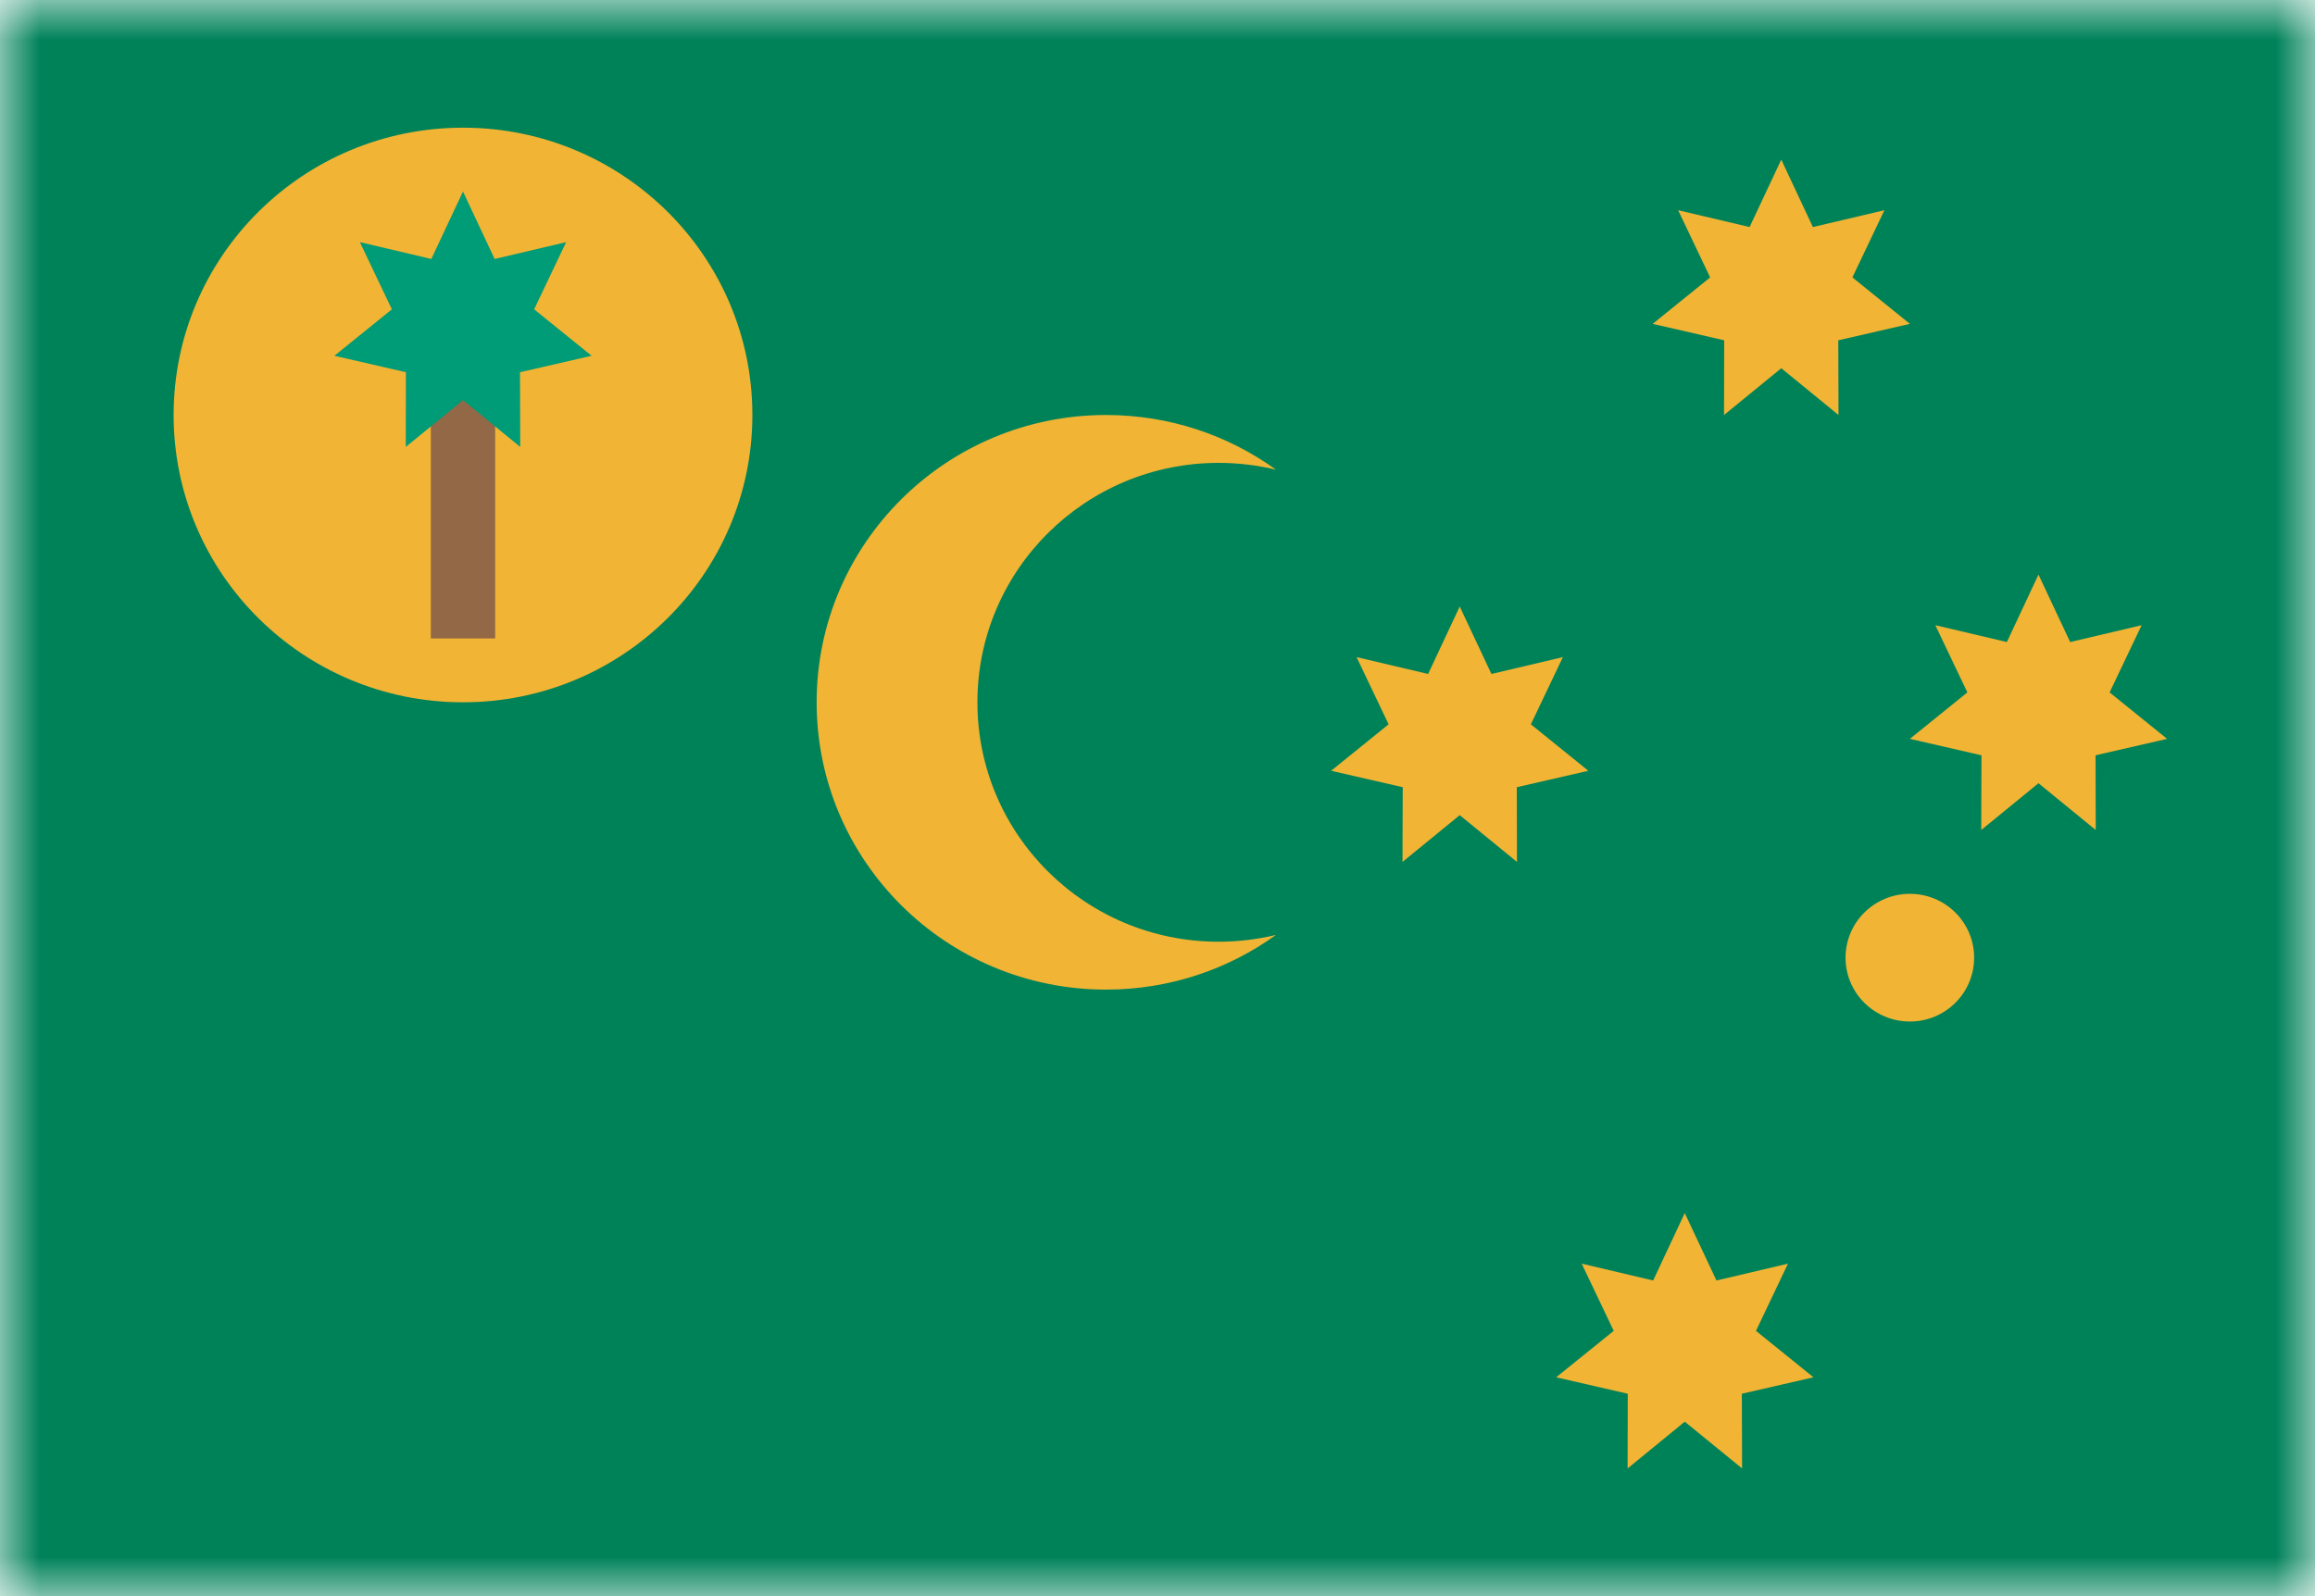 <svg width="29" height="20" viewBox="0 0 29 20" fill="none" xmlns="http://www.w3.org/2000/svg">
<mask id="mask0_11482_4700" style="mask-type:alpha" maskUnits="userSpaceOnUse" x="0" y="0" width="29" height="20">
<rect width="29" height="20" fill="#D9D9D9"/>
</mask>
<g mask="url(#mask0_11482_4700)">
<rect width="29" height="20" fill="#008259"/>
<ellipse cx="5.8" cy="5.2" rx="3.625" ry="3.6" fill="#F1B434"/>
<rect x="5.397" y="4.8" width="0.806" height="3.2" fill="#936846"/>
<path d="M5.8 2.4L6.196 3.245L7.092 3.034L6.691 3.876L7.411 4.458L6.514 4.664L6.517 5.6L5.8 5.014L5.083 5.6L5.085 4.664L4.189 4.458L4.909 3.876L4.508 3.034L5.403 3.245L5.8 2.4Z" fill="#009B77"/>
<path d="M22.71 2.845L22.314 2L21.917 2.845L21.022 2.634L21.423 3.476L20.703 4.058L21.599 4.264L21.597 5.2L22.314 4.614L23.031 5.2L23.028 4.264L23.925 4.058L23.205 3.476L23.606 2.634L22.71 2.845Z" fill="#F1B434"/>
<path d="M15.265 5.8C15.513 5.8 15.753 5.83 15.984 5.885C15.386 5.454 14.651 5.2 13.855 5.2C11.854 5.2 10.23 6.812 10.23 8.8C10.23 10.788 11.854 12.4 13.855 12.4C14.651 12.4 15.386 12.146 15.984 11.715C15.753 11.77 15.513 11.8 15.265 11.8C13.597 11.8 12.244 10.457 12.244 8.8C12.244 7.143 13.597 5.8 15.265 5.8Z" fill="#F1B434"/>
<path d="M18.683 8.445L18.286 7.6L17.89 8.445L16.994 8.234L17.395 9.076L16.675 9.658L17.572 9.864L17.569 10.8L18.286 10.214L19.003 10.8L19.001 9.864L19.897 9.658L19.177 9.076L19.578 8.234L18.683 8.445Z" fill="#F1B434"/>
<path d="M21.105 15.2L21.502 16.045L22.398 15.834L21.997 16.676L22.717 17.258L21.82 17.464L21.823 18.4L21.105 17.814L20.389 18.4L20.391 17.464L19.494 17.258L20.215 16.676L19.814 15.834L20.709 16.045L21.105 15.2Z" fill="#F1B434"/>
<path d="M25.536 7.2L25.933 8.045L26.828 7.834L26.427 8.676L27.147 9.258L26.251 9.464L26.253 10.4L25.536 9.814L24.819 10.4L24.822 9.464L23.925 9.258L24.645 8.676L24.244 7.834L25.14 8.045L25.536 7.2Z" fill="#F1B434"/>
<path d="M23.925 12.8C24.37 12.8 24.73 12.442 24.73 12C24.73 11.558 24.37 11.2 23.925 11.2C23.48 11.2 23.119 11.558 23.119 12C23.119 12.442 23.48 12.8 23.925 12.8Z" fill="#F1B434"/>
</g>
</svg>

